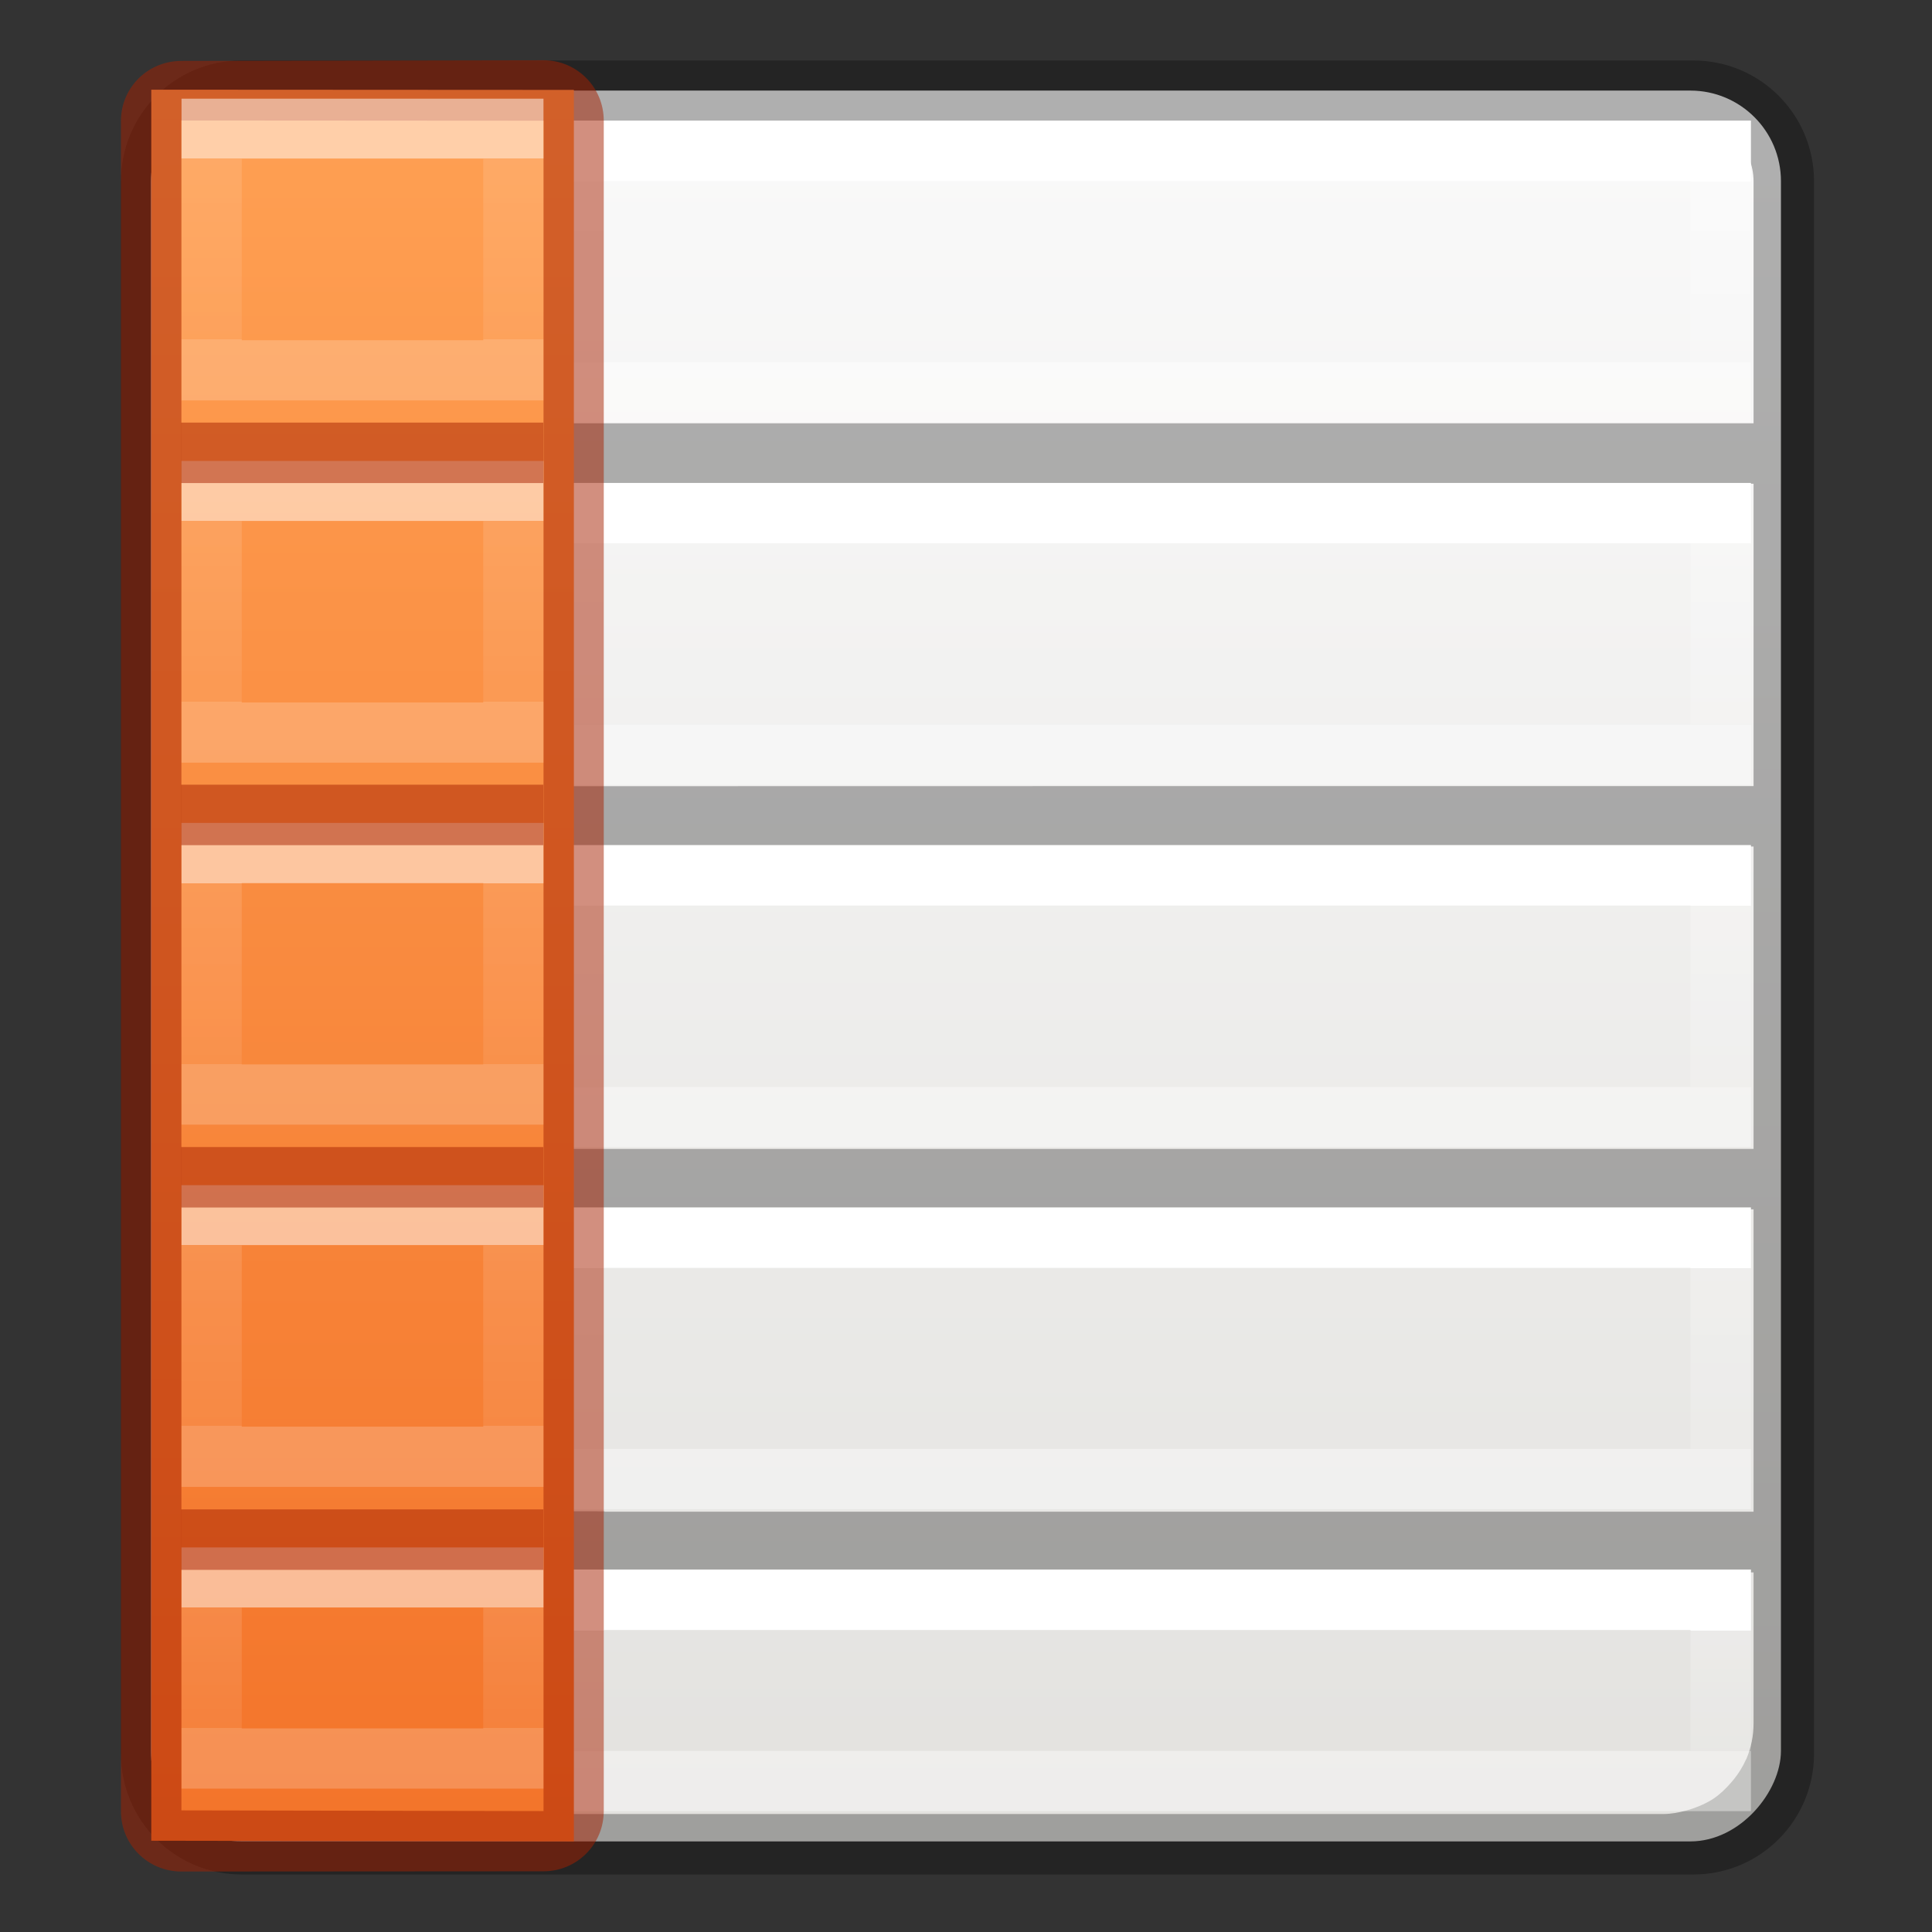 <svg height="32" viewBox="0 0 8.467 8.467" width="32" xmlns="http://www.w3.org/2000/svg" xmlns:xlink="http://www.w3.org/1999/xlink"><rect x="0" y="0" width="8.467" height="8.467" fill="#333333" stroke="none"/><linearGradient id="a" gradientTransform="matrix(-.265 0 0 .265 3.704 3.44)" gradientUnits="userSpaceOnUse" x1="3" x2="3" xlink:href="#b" y1="2" y2="5"/><linearGradient id="b"><stop offset="0" stop-color="#fff"/><stop offset="0" stop-color="#fff" stop-opacity=".235"/><stop offset="1" stop-color="#fff" stop-opacity=".157"/><stop offset="1" stop-color="#fff" stop-opacity=".392"/></linearGradient><linearGradient id="c" gradientTransform="matrix(-.265 0 0 .265 3.704 1.852)" gradientUnits="userSpaceOnUse" x1="3" x2="3" xlink:href="#b" y1="2" y2="5"/><linearGradient id="d" gradientTransform="matrix(-.265 0 0 .265 3.704 .265)" gradientUnits="userSpaceOnUse" x1="3" x2="3" xlink:href="#b" y1="2" y2="5"/><linearGradient id="e" gradientTransform="matrix(-.265 0 0 .265 3.704 5.027)" gradientUnits="userSpaceOnUse" x1="3" x2="3" xlink:href="#b" y1="2" y2="5"/><linearGradient id="f" gradientTransform="matrix(-.265 0 0 .265 3.704 6.615)" gradientUnits="userSpaceOnUse" x1="3" x2="3" xlink:href="#b" y1="2" y2="4"/><linearGradient id="g" gradientTransform="matrix(-.265 0 0 .265 1.852 3.44)" gradientUnits="userSpaceOnUse" x1="3" x2="3" xlink:href="#b" y1="2" y2="5"/><linearGradient id="h" gradientTransform="matrix(-.265 0 0 .265 1.852 1.852)" gradientUnits="userSpaceOnUse" x1="3" x2="3" xlink:href="#b" y1="2" y2="5"/><linearGradient id="i" gradientTransform="matrix(-.265 0 0 .265 1.852 .265)" gradientUnits="userSpaceOnUse" x1="3" x2="3" xlink:href="#b" y1="2" y2="5"/><linearGradient id="j" gradientTransform="matrix(-.265 0 0 .265 1.852 5.027)" gradientUnits="userSpaceOnUse" x1="3" x2="3" xlink:href="#b" y1="2" y2="5"/><linearGradient id="k" gradientTransform="matrix(-.265 0 0 .265 1.852 6.615)" gradientUnits="userSpaceOnUse" x1="3" x2="3" xlink:href="#b" y1="2" y2="4"/><linearGradient id="l" gradientTransform="matrix(-.198 0 0 .198 1.456 293.229)" gradientUnits="userSpaceOnUse" x1="3" x2="3" xlink:href="#b" y1="2" y2="5"/><linearGradient id="m" gradientTransform="matrix(-.198 0 0 .198 1.456 294.42)" gradientUnits="userSpaceOnUse" x1="3" x2="3" xlink:href="#b" y1="2" y2="5"/><linearGradient id="n" gradientTransform="matrix(-.198 0 0 .198 1.456 295.611)" gradientUnits="userSpaceOnUse" x1="3" x2="3" xlink:href="#b" y1="2" y2="5"/><linearGradient id="o" gradientTransform="matrix(-.198 0 0 .198 1.456 296.801)" gradientUnits="userSpaceOnUse" x1="3" x2="3" xlink:href="#b" y1="2" y2="5"/><linearGradient id="p" gradientTransform="matrix(-.198 0 0 .198 1.456 297.992)" gradientUnits="userSpaceOnUse" x1="3" x2="3" xlink:href="#b" y1="2" y2="4"/><linearGradient id="q" gradientTransform="matrix(.265 0 0 .189 -10.319 -3.591)" gradientUnits="userSpaceOnUse" x1="51" x2="51" y1="20.4" y2="62.4"><stop offset="0" stop-color="#ffa154"/><stop offset="1" stop-color="#f37329"/></linearGradient><linearGradient id="r" gradientTransform="matrix(.157 0 0 .159 -8.008 -.016)" gradientUnits="userSpaceOnUse" x1="24.833" x2="24.833" y1="2.604" y2="51.798"><stop offset="0" stop-color="#fafafa"/><stop offset="1" stop-color="#e2e1de"/></linearGradient><rect fill="url(#r)" height="7.673" rx=".397" ry=".397" stroke-width="1.333" transform="scale(-1 1)" width="7.144" x="-7.805" y=".397"/><path d="m3.998 1c-1.106 0-1.998.892-1.998 2v26c0 1.108.892 2 1.998 2h24.004c1.106 0 1.998-.892 1.998-2v-26c0-1.108-.892-2-1.998-2zm.502 1h3.488v5h-4.988v-3.5c0-.831.669-1.5 1.5-1.5zm4.496 0h1.004 18c.552-0 1 .448 1 1v.5 3.5h-19-1v.971h-.004zm.004 6h1 19v5c-6.667-.002-13.333.002-19.998.002zm-6 .002h4.992l.002 5h-4.988zm0 5.998 4.994.033-.002 4.934h-4.988v.033h-.004zm6.002 0h.998 19v5h-19-1zm-.002 6h1 19v4.996.004h-19v-.006l-1-.002zm-6 .002h4.992v4.99l-4.992.01zm0 5.998h5v4h-3.5c-.831 0-1.5-.669-1.5-1.5zm6 0c6.856-.004 14.074.004 20 .004v1.496 1c0 .208-.041.404-.117.584v.002c-.002.006-.007.01-.01.016-.05.114-.116.218-.191.314-.018.023-.036.045-.055.066-.086.098-.179.189-.287.262-.104.07-.221.122-.342.164-.036.013-.071.023-.107.033-.125.034-.254.059-.391.059h-18.5z" opacity=".3" transform="scale(.265)"/><g fill="none" stroke-width=".265"><path d="m7.541 3.836h-5.027l-0 1.058h5.027z" stroke="url(#a)"/><path d="m7.541 2.249h-5.027l-0 1.058h5.027z" stroke="url(#c)"/><path d="m7.541.661h-5.027l-0 1.058h5.027z" stroke="url(#d)"/><path d="m7.541 5.424h-5.027l-0 1.058h5.027z" stroke="url(#e)"/><path d="m7.541 7.011h-5.027l-0.0.794h5.027z" stroke="url(#f)"/><path d="m1.984 3.836h-1.058l-0 1.058h1.058z" stroke="url(#g)"/><path d="m1.984 2.249h-1.058l-0 1.058h1.058z" stroke="url(#h)"/><path d="m1.984.661h-1.058l-0 1.058h1.058z" stroke="url(#i)"/><path d="m1.984 5.424h-1.058l-0 1.058h1.058z" stroke="url(#j)"/><path d="m1.984 7.011h-1.058l-0.0.794h1.058z" stroke="url(#k)"/></g><g transform="translate(-1.587)"><path d="m4.102.394v7.676l-1.852-.003v-7.674z" fill="url(#q)" stroke-width=".944"/><path d="m4.233.529c0-.147-.118-.265-.264-.265l-1.587.003c-.147 0-.265.117-.265.263v7.408c0 .146.118.264.265.264l1.587-.001c.146-0.0.264-.118.264-.264zm-.264 0v7.408l-1.587-.003v-7.406z" fill="#a62100" fill-opacity=".502" stroke-width="1.333"/><g fill="none" stroke-width=".198" transform="matrix(1.333 0 0 1.333 1.764 -390.707)"><path d="m1.555 293.527h-.992l-0.0.794h.992z" opacity=".5" stroke="url(#l)"/><path d="m1.555 294.718h-.992l-0.0.794h.992z" opacity=".5" stroke="url(#m)"/><path d="m1.555 295.908h-.992l-0.0.794h.992z" opacity=".5" stroke="url(#n)"/><path d="m1.555 297.099h-.992l-0.0.794h.992z" opacity=".5" stroke="url(#o)"/><path d="m1.555 298.29h-.992l-0.0.595h.992z" opacity=".5" stroke="url(#p)"/></g><path d="m2.381 1.852v.265h1.587v-.265zm0 1.587v.265h1.587v-.265zm0 1.588v.265h1.587v-.265zm0 1.588v.265h1.587v-.265z" fill="#a62100" fill-opacity=".502" stroke-width="1.333"/></g></svg>